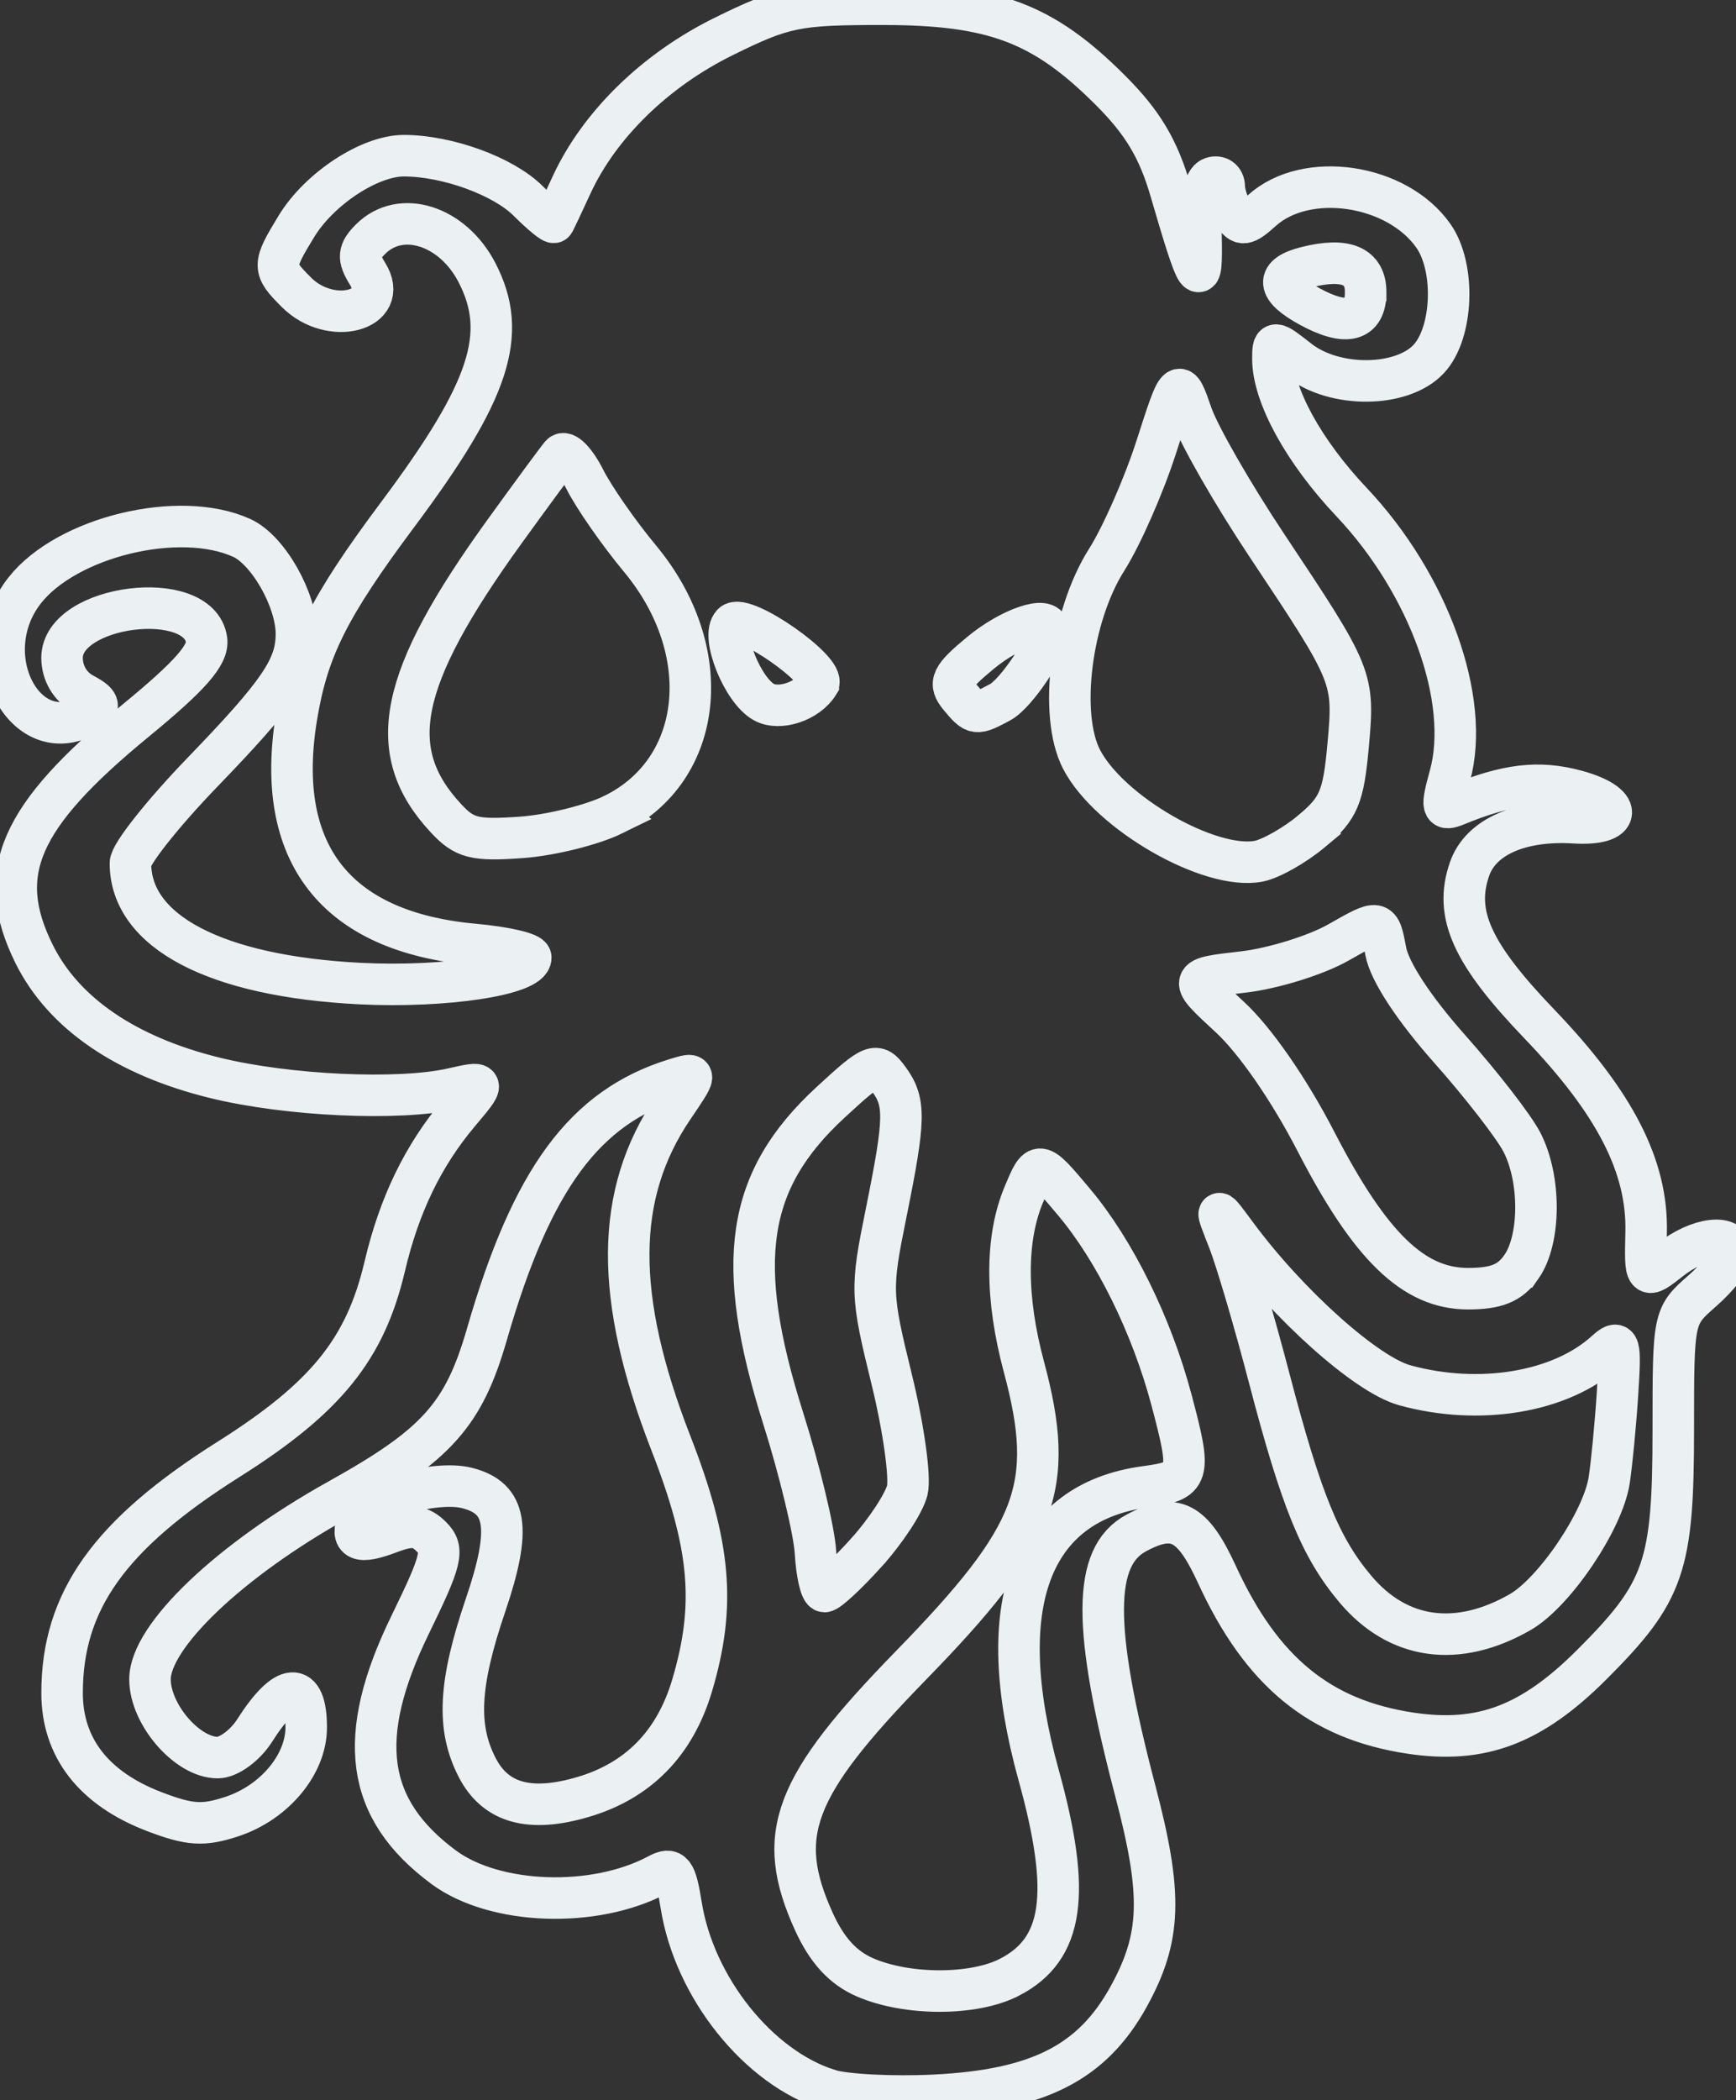 <?xml version="1.0" encoding="UTF-8" standalone="no"?>
<!-- Created with Inkscape (http://www.inkscape.org/) -->

<svg
        width="62.719mm"
        height="75.843mm"
        viewBox="0 0 62.719 75.843"
        version="1.1"
        id="svg1"
        xmlns="http://www.w3.org/2000/svg"
>
    <rect x="0" y="0" width="62.719" height="75.843" fill="#333333" stroke="none"/>
    <defs
            id="defs1"/>
    <g
            id="layer2"
            style="display:inline"
            transform="translate(-73.45,-106.851)"/>
    <g
            id="layer1"
            style="display:inline"
            transform="translate(-73.45,-106.851)"/>
    <g
            id="layer3"
            transform="translate(-73.45,-106.851)"/>
    <g
            id="layer4"
            style="fill:#008080"
            transform="translate(-73.45,-106.851)"><path
       style="fill:none;stroke:#ebf0f2b7;stroke-width:1.5;stroke-dasharray:none;stroke-opacity:1"
       d="m 103.387,182.32 c -2.539,-0.8 -4.851,-3.691 -5.326,-6.661 -0.196,-1.227 -0.318,-1.385 -0.847,-1.102 -2.283,1.222 -5.888,1.095 -7.734,-0.272 -2.834,-2.098 -3.192,-4.697 -1.208,-8.765 1.14,-2.337 1.229,-2.706 0.767,-3.168 -0.412,-0.412 -0.733,-0.443 -1.515,-0.146 -1.111,0.423 -1.43,0.285 -1.133,-0.49 0.269,-0.702 2.766,-1.42 3.926,-1.129 1.451,0.364 1.623,1.445 0.673,4.238 -0.966,2.841 -1.046,4.416 -0.297,5.864 0.662,1.281 1.899,1.624 3.818,1.06 2.001,-0.589 3.324,-1.941 3.945,-4.032 0.86,-2.895 0.672,-5.048 -0.763,-8.734 -2.063,-5.298 -2.039,-9.007 0.078,-12.127 0.867,-1.278 0.867,-1.278 0.067,-1.031 -3.263,1.007 -5.174,3.597 -6.794,9.205 -0.843,2.921 -1.814,4.004 -5.359,5.977 -3.931,2.188 -6.816,4.934 -6.816,6.489 0,1.271 1.347,2.829 2.445,2.829 0.393,0 0.99,-0.435 1.331,-0.97 1.126,-1.769 1.868,-1.814 1.868,-0.115 0,1.332 -1.147,2.707 -2.68,3.213 -1.041,0.344 -1.525,0.313 -2.807,-0.176 -2.186,-0.835 -3.333,-2.309 -3.333,-4.283 0,-3.322 1.711,-5.724 6.01,-8.437 3.52,-2.221 4.942,-3.977 5.647,-6.971 0.522,-2.219 1.383,-3.998 2.681,-5.54 0.966,-1.148 0.966,-1.148 -0.248,-0.874 -1.922,0.434 -5.938,0.25 -8.561,-0.393 -3.217,-0.788 -5.478,-2.335 -6.538,-4.472 -1.448,-2.92 -0.563,-4.96 3.655,-8.422 1.984,-1.629 2.651,-2.387 2.573,-2.928 -0.27,-1.89 -5.22,-1.273 -5.22,0.651 0,0.545 0.291,1.043 0.753,1.291 0.602,0.322 0.655,0.465 0.265,0.713 -2.315,1.466 -4.214,-2.093 -2.368,-4.439 1.524,-1.937 5.593,-2.92 7.843,-1.895 0.95,0.433 1.974,2.231 1.974,3.467 0,1.21 -0.619,2.121 -3.397,4.998 -1.43,1.481 -2.6,2.958 -2.6,3.281 0,2.472 3.073,4.083 8.29,4.348 3.065,0.155 6.174,-0.317 6.174,-0.938 0,-0.16 -0.924,-0.374 -2.054,-0.476 -4.996,-0.453 -7.213,-3.286 -6.413,-8.197 0.4,-2.459 1.16,-3.979 3.666,-7.337 3.332,-4.463 4.003,-6.512 2.858,-8.727 -0.884,-1.709 -2.756,-2.298 -3.844,-1.21 -0.446,0.446 -0.467,0.675 -0.113,1.245 0.831,1.341 -1.331,1.912 -2.565,0.677 -0.87,-0.87 -0.87,-0.961 -0.002,-2.384 0.828,-1.359 2.645,-2.552 3.882,-2.551 1.569,0.001 3.596,0.739 4.492,1.635 0.481,0.481 0.902,0.825 0.936,0.765 0.034,-0.06 0.318,-0.665 0.631,-1.344 1.005,-2.175 3.025,-4.146 5.502,-5.365 2.167,-1.067 2.632,-1.161 5.718,-1.161 4.017,3.1e-4 5.821,0.68 8.248,3.107 1.168,1.168 1.731,2.111 2.177,3.644 0.994,3.421 1.144,3.637 1.094,1.576 -0.03,-1.241 0.107,-1.957 0.395,-2.058 0.243,-0.085 0.443,0.058 0.446,0.316 0.003,0.259 0.152,0.702 0.331,0.986 0.28,0.442 0.425,0.426 1.026,-0.118 1.603,-1.451 4.883,-0.968 6.201,0.914 0.8,1.142 0.71,3.5 -0.169,4.443 -0.97,1.041 -3.403,1.062 -4.701,0.041 -0.907,-0.713 -0.93,-0.714 -0.93,-0.043 0,1.314 1.116,3.347 2.836,5.166 2.806,2.967 4.314,7.16 3.559,9.893 -0.319,1.156 -0.293,1.271 0.239,1.052 1.82,-0.746 2.961,-0.882 4.319,-0.516 1.724,0.464 1.686,1.263 -0.055,1.157 -1.958,-0.12 -3.389,0.51 -3.793,1.669 -0.566,1.625 0.075,3.049 2.52,5.597 2.733,2.848 3.913,5.145 3.859,7.514 -0.039,1.717 -0.039,1.717 0.871,1.002 1.023,-0.805 2.226,-0.948 2.226,-0.265 0,0.248 -0.476,0.869 -1.058,1.379 -1.058,0.929 -1.058,0.929 -1.058,5.029 0,4.932 -0.32,5.854 -2.934,8.469 -2.181,2.181 -3.996,2.869 -6.558,2.485 -3.274,-0.491 -5.379,-2.216 -6.995,-5.73 -0.883,-1.921 -1.517,-2.248 -2.911,-1.502 -1.586,0.849 -1.596,3.392 -0.035,9.33 0.984,3.743 0.934,5.277 -0.242,7.413 -1.316,2.389 -3.269,3.382 -7.015,3.567 -1.521,0.075 -3.242,-0.014 -3.824,-0.197 z m 6.533,-4.062 c 1.96,-1.013 2.246,-3.004 1.051,-7.314 -1.696,-6.121 -0.314,-9.839 3.867,-10.4 1.618,-0.217 1.668,-0.387 0.931,-3.154 -0.712,-2.673 -2.047,-5.38 -3.512,-7.123 -1.291,-1.536 -1.291,-1.536 -1.818,-0.276 -0.665,1.591 -0.664,3.738 0.003,6.222 1.166,4.343 0.509,6.076 -4.094,10.797 -4.257,4.367 -4.915,6.106 -3.495,9.235 0.472,1.039 1.048,1.669 1.844,2.015 1.526,0.663 3.938,0.662 5.222,-0.002 z m 18.45,-13.185 c 1.239,-0.71 2.995,-3.309 3.218,-4.765 0.092,-0.603 0.228,-2.009 0.3,-3.126 0.12,-1.852 0.082,-1.985 -0.439,-1.513 -1.619,1.465 -4.547,1.954 -7.248,1.21 -1.386,-0.382 -4.204,-2.9 -6.075,-5.428 -0.783,-1.058 -0.783,-1.058 -0.289,0.195 0.272,0.689 0.928,2.912 1.458,4.939 1.164,4.453 1.856,6.15 3.122,7.654 1.541,1.832 3.686,2.132 5.953,0.834 z m -23.622,-2.148 c 0.697,-0.771 1.363,-1.784 1.48,-2.251 0.117,-0.467 -0.136,-2.273 -0.563,-4.013 -0.752,-3.067 -0.758,-3.251 -0.204,-5.986 0.695,-3.43 0.707,-4.02 0.095,-4.856 -0.449,-0.615 -0.57,-0.566 -2.098,0.842 -3.055,2.816 -3.498,5.76 -1.715,11.401 0.597,1.89 1.123,4.073 1.169,4.851 0.046,0.778 0.193,1.415 0.326,1.415 0.134,0 0.813,-0.631 1.51,-1.402 z m 23.666,-10.318 c 0.697,-0.995 0.706,-3.181 0.019,-4.509 -0.291,-0.564 -1.468,-2.081 -2.614,-3.372 -1.294,-1.458 -2.167,-2.791 -2.303,-3.517 -0.219,-1.17 -0.219,-1.17 -1.708,-0.323 -0.819,0.466 -2.378,0.948 -3.466,1.071 -1.977,0.225 -1.977,0.225 -0.465,1.619 0.917,0.845 2.146,2.62 3.12,4.506 1.957,3.79 3.528,5.309 5.488,5.309 1.025,0 1.52,-0.201 1.928,-0.784 z m -7.571,-15.743 c 0.97,-0.812 1.144,-1.22 1.312,-3.082 0.223,-2.472 0.201,-2.525 -2.93,-7.227 -1.237,-1.857 -2.46,-3.987 -2.718,-4.733 -0.47,-1.356 -0.47,-1.356 -1.283,1.173 -0.447,1.391 -1.255,3.226 -1.795,4.077 -1.29,2.034 -1.737,5.591 -0.905,7.2 0.996,1.927 4.631,4.019 6.396,3.682 0.443,-0.085 1.309,-0.575 1.924,-1.089 z m -25.227,-0.599 c 3.276,-1.611 3.722,-5.911 0.958,-9.237 -0.769,-0.925 -1.668,-2.216 -1.997,-2.869 -0.329,-0.653 -0.715,-1.05 -0.858,-0.882 -0.143,0.168 -1.062,1.416 -2.044,2.775 -3.845,5.322 -4.375,7.921 -2.111,10.352 0.667,0.717 1.03,0.809 2.711,0.689 1.067,-0.076 2.571,-0.448 3.342,-0.827 z m 7.4,-4.716 c 0.295,-0.478 -2.698,-2.569 -3.101,-2.166 -0.426,0.426 0.359,2.39 1.128,2.821 0.563,0.315 1.583,-0.024 1.973,-0.654 z m 6.564,0.665 c 0.587,-0.314 1.744,-2.051 1.744,-2.618 0,-0.529 -1.372,-0.061 -2.455,0.837 -1.054,0.874 -1.156,1.089 -0.751,1.578 0.555,0.668 0.584,0.672 1.461,0.203 z m 13.21,-14.806 c 0,-0.959 -0.721,-1.264 -2.145,-0.906 -1.12,0.281 -1.081,0.76 0.116,1.415 1.322,0.723 2.028,0.546 2.028,-0.508 z"
       id="path13-2" /></g></svg>
